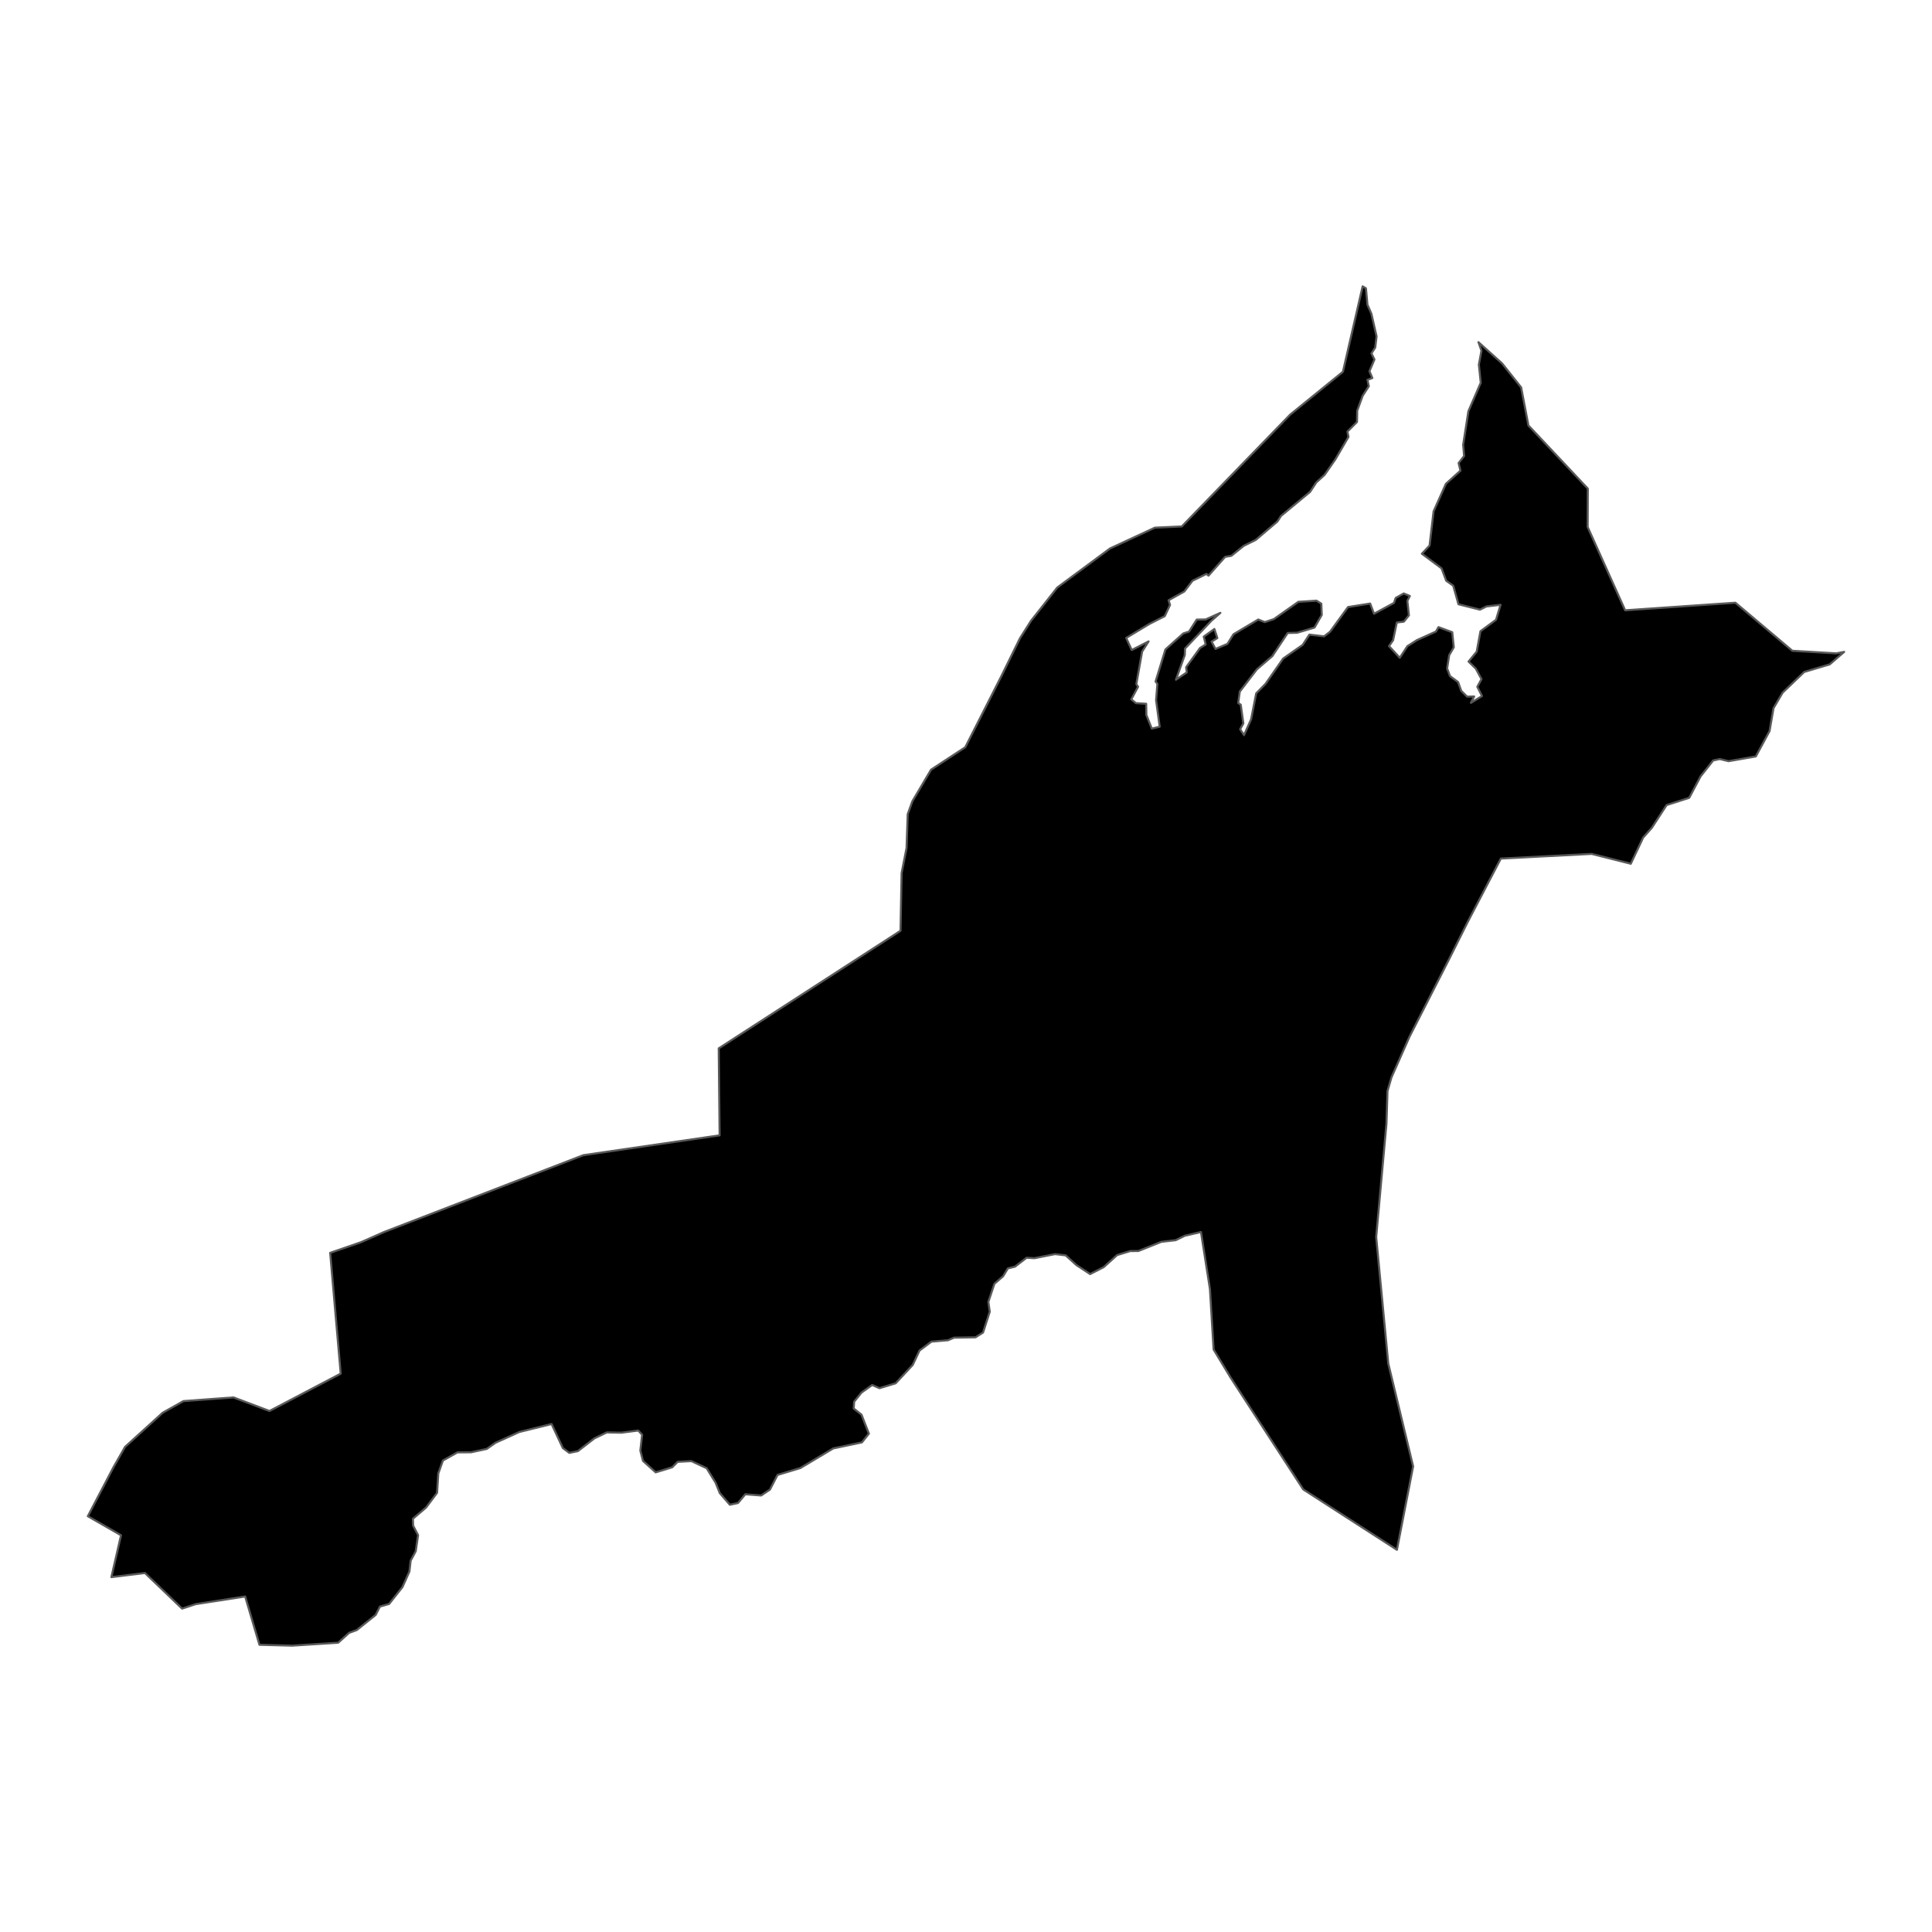 <?xml version='1.0' encoding='UTF-8' ?>
<svg xmlns='http://www.w3.org/2000/svg' xmlns:xlink='http://www.w3.org/1999/xlink' class='svglite' width='1008.00pt' height='1008.00pt' viewBox='0 0 1008.00 1008.00'>
<defs>
  <style type='text/css'><![CDATA[
    .svglite line, .svglite polyline, .svglite polygon, .svglite path, .svglite rect, .svglite circle {
      fill: none;
      stroke: #000000;
      stroke-linecap: round;
      stroke-linejoin: round;
      stroke-miterlimit: 10.00;
    }
    .svglite text {
      white-space: pre;
    }
  ]]></style>
</defs>
<rect width='100%' height='100%' style='stroke: none; fill: none;'/>
<defs>
  <clipPath id='cpMC4wMHwxMDA4LjAwfDAuMDB8MTAwOC4wMA=='>
    <rect x='0.00' y='0.00' width='1008.00' height='1008.00' />
  </clipPath>
</defs>
<g clip-path='url(#cpMC4wMHwxMDA4LjAwfDAuMDB8MTAwOC4wMA==)'>
</g>
<defs>
  <clipPath id='cpMC4wMHwxMDA4LjAwfDExMy45NHw4OTQuMDY='>
    <rect x='0.00' y='113.94' width='1008.00' height='780.12' />
  </clipPath>
</defs>
<g clip-path='url(#cpMC4wMHwxMDA4LjAwfDExMy45NHw4OTQuMDY=)'>
<path d='M 710.94 149.40 L 712.66 150.41 L 713.45 158.97 L 715.50 163.64 L 718.21 175.50 L 717.52 181.30 L 715.54 184.38 L 717.11 187.54 L 714.50 193.67 L 716.02 197.23 L 713.45 198.18 L 714.17 201.51 L 710.94 206.53 L 708.11 214.29 L 708.00 220.17 L 703.00 225.17 L 703.56 227.93 L 696.75 239.61 L 691.12 247.72 L 686.77 251.70 L 683.51 256.64 L 668.37 269.17 L 666.46 272.11 L 655.23 281.65 L 648.90 284.79 L 642.49 289.97 L 639.19 290.55 L 630.51 300.34 L 629.47 299.42 L 622.19 302.99 L 617.90 308.61 L 609.69 313.18 L 610.46 315.59 L 607.72 321.46 L 599.75 325.50 L 587.59 332.83 L 590.47 339.14 L 599.27 334.65 L 595.89 339.97 L 592.87 356.91 L 593.77 358.33 L 590.24 364.88 L 592.65 366.86 L 598.00 367.18 L 598.11 373.04 L 600.95 380.15 L 605.06 379.14 L 603.17 365.32 L 603.85 356.80 L 602.90 355.57 L 608.03 338.86 L 617.36 330.50 L 620.36 329.52 L 624.38 323.26 L 629.04 323.20 L 636.73 319.75 L 632.10 323.81 L 618.27 338.37 L 618.15 341.74 L 613.54 354.65 L 619.18 350.81 L 618.86 348.10 L 626.09 338.08 L 629.05 336.24 L 628.05 332.16 L 633.59 328.16 L 635.14 332.90 L 632.13 334.76 L 634.19 338.58 L 640.40 335.94 L 643.55 330.91 L 656.48 323.22 L 659.90 324.59 L 664.60 323.02 L 677.40 314.00 L 686.88 313.39 L 689.38 314.95 L 689.62 320.85 L 685.85 327.42 L 676.78 330.13 L 671.85 330.25 L 663.81 342.34 L 655.76 349.23 L 646.85 360.84 L 646.03 366.78 L 647.35 367.68 L 648.71 377.43 L 647.02 380.46 L 649.05 383.53 L 652.74 375.30 L 655.40 361.75 L 660.31 356.73 L 669.47 343.59 L 679.65 336.46 L 683.16 331.10 L 690.82 332.01 L 693.91 329.62 L 703.32 316.72 L 714.87 314.89 L 716.88 320.21 L 727.29 314.58 L 728.18 311.96 L 732.39 309.63 L 735.58 310.95 L 734.27 313.51 L 735.10 321.07 L 732.45 324.35 L 728.77 324.78 L 726.83 334.05 L 724.70 337.09 L 730.31 343.19 L 734.31 337.12 L 739.20 334.00 L 749.18 329.50 L 750.52 327.20 L 757.70 329.85 L 758.50 337.74 L 756.10 341.81 L 755.02 348.75 L 756.52 352.73 L 760.75 355.86 L 762.39 360.43 L 765.44 363.46 L 769.12 363.37 L 767.43 366.70 L 773.22 363.16 L 770.77 358.33 L 772.95 354.32 L 769.96 348.83 L 766.19 345.16 L 770.43 340.00 L 772.42 329.32 L 780.54 323.36 L 782.90 315.55 L 775.53 316.41 L 772.17 318.08 L 760.93 315.27 L 758.21 305.60 L 754.55 302.99 L 752.11 296.53 L 741.85 288.90 L 745.86 284.63 L 747.95 266.82 L 754.38 252.42 L 761.97 245.56 L 761.01 241.61 L 763.88 237.90 L 763.38 232.08 L 766.12 214.54 L 772.56 199.70 L 771.58 190.21 L 772.93 182.96 L 771.36 178.52 L 783.71 189.61 L 793.64 202.11 L 797.44 221.99 L 828.43 254.93 L 828.34 274.95 L 847.91 318.42 L 905.43 314.46 L 935.13 339.53 L 958.00 340.88 L 962.18 340.11 L 954.63 346.63 L 941.32 350.59 L 930.07 361.38 L 925.31 369.49 L 923.25 381.43 L 916.09 394.66 L 901.85 397.14 L 897.28 396.02 L 893.83 396.76 L 887.25 405.09 L 881.33 416.26 L 869.53 420.04 L 861.89 431.81 L 857.29 437.02 L 850.84 450.65 L 830.43 445.51 L 783.04 447.95 L 765.60 481.33 L 755.58 501.36 L 735.40 540.88 L 726.01 562.06 L 723.91 569.25 L 723.38 586.14 L 718.01 645.39 L 724.31 711.34 L 737.29 765.07 L 728.83 808.60 L 679.94 777.08 L 642.09 718.81 L 633.19 704.11 L 631.26 672.50 L 626.59 642.79 L 618.15 644.74 L 613.39 647.06 L 605.90 647.91 L 593.94 652.70 L 589.70 652.73 L 582.83 654.83 L 575.84 661.13 L 568.76 664.74 L 561.59 660.04 L 556.00 654.97 L 550.48 654.32 L 539.69 656.45 L 535.61 656.22 L 529.60 660.85 L 525.84 661.78 L 523.37 665.86 L 518.81 669.81 L 515.66 679.25 L 516.41 684.35 L 512.90 695.24 L 508.97 697.73 L 497.75 697.91 L 494.62 699.25 L 485.95 699.99 L 479.74 704.65 L 476.22 712.12 L 467.31 721.72 L 458.86 724.28 L 455.05 722.60 L 449.50 726.56 L 445.65 731.31 L 445.40 734.86 L 449.47 738.08 L 453.34 747.99 L 449.71 752.55 L 434.75 755.69 L 417.55 765.95 L 405.67 769.54 L 401.71 777.18 L 397.13 780.26 L 388.87 779.62 L 385.04 784.19 L 380.78 785.08 L 375.52 778.98 L 373.36 773.60 L 368.68 766.02 L 360.70 762.32 L 353.56 762.70 L 350.72 765.55 L 342.09 768.19 L 335.49 762.23 L 334.08 756.84 L 335.03 748.55 L 333.00 746.36 L 324.20 747.49 L 316.59 747.35 L 310.14 750.44 L 301.50 757.11 L 297.02 758.03 L 293.66 755.52 L 287.79 742.97 L 270.97 747.12 L 258.53 752.75 L 253.95 755.96 L 245.73 757.72 L 238.67 757.77 L 231.09 762.01 L 228.69 768.74 L 228.03 778.88 L 222.33 786.52 L 215.43 792.39 L 215.54 795.99 L 218.13 800.92 L 216.91 809.33 L 214.26 814.25 L 213.61 819.93 L 209.99 828.03 L 203.01 836.86 L 198.24 838.20 L 195.98 842.60 L 186.14 850.47 L 182.12 851.94 L 176.44 857.07 L 152.47 858.60 L 135.36 858.15 L 127.91 832.95 L 102.11 836.94 L 95.00 839.28 L 75.62 820.70 L 58.11 822.85 L 63.14 801.01 L 45.82 791.07 L 59.28 765.35 L 65.26 754.88 L 84.85 737.10 L 95.68 731.01 L 121.82 729.08 L 140.60 736.17 L 177.76 716.68 L 172.26 653.66 L 188.41 648.08 L 200.34 642.81 L 304.34 602.70 L 375.45 592.35 L 374.98 546.98 L 469.83 485.63 L 470.40 455.54 L 472.99 442.34 L 473.58 424.79 L 476.01 418.07 L 485.77 401.56 L 503.63 389.85 L 522.28 353.11 L 532.18 332.95 L 537.95 323.85 L 551.62 306.53 L 579.15 286.15 L 602.55 275.30 L 616.58 274.67 L 673.12 216.33 L 700.65 193.96 L 710.94 149.40 Z' style='fill-rule: evenodd; fill: #000000; stroke-width: 1.07; stroke: #595959; stroke-linecap: butt;' />
</g>
<g clip-path='url(#cpMC4wMHwxMDA4LjAwfDAuMDB8MTAwOC4wMA==)'>
</g>
</svg>
